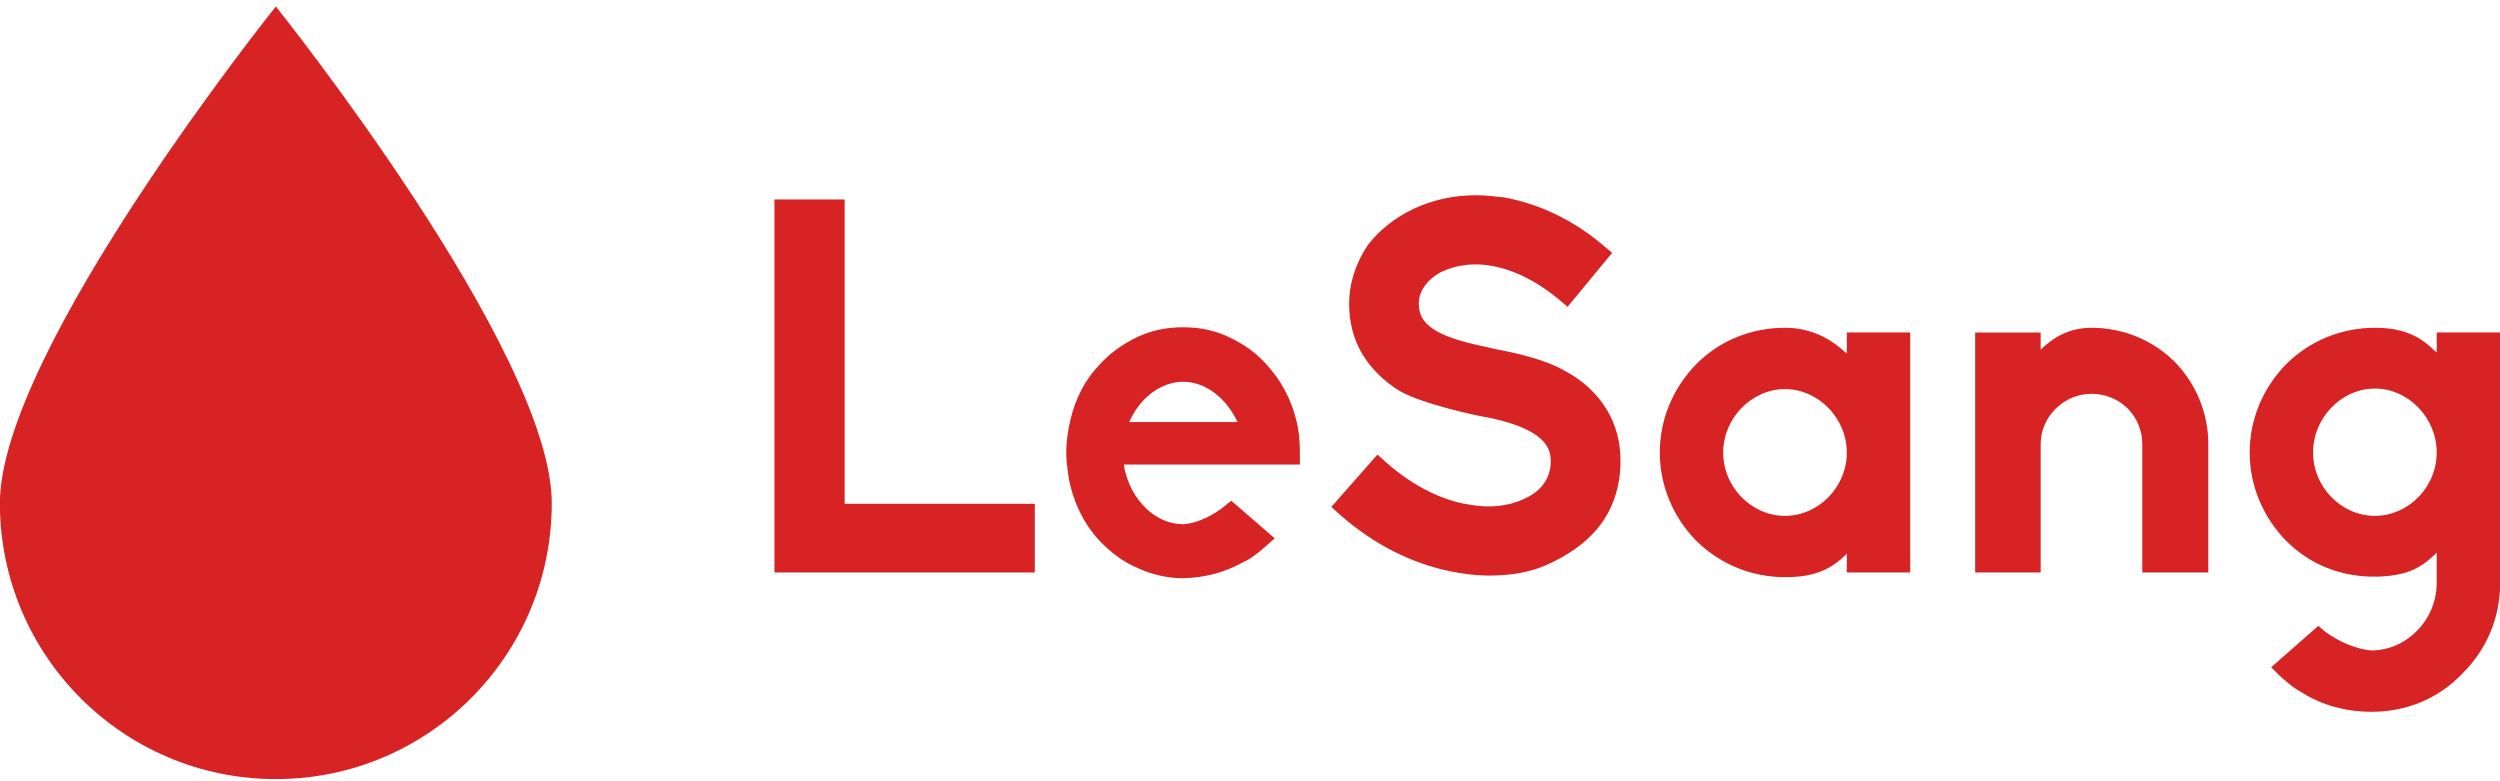 <svg width="247.2" height="77.254" viewBox="-14 0 384.152 120.053" class="looka-1j8o68f">
    <defs id="SvgjsDefs4872"></defs>
    <g id="SvgjsG4873" featurekey="hmhgWD-0" transform="matrix(0.265,0,0,0.265,-39.455,-7.485)" fill="#d72323">
        <title xmlns="http://www.w3.org/2000/svg">Slice 1</title>
        <description xmlns="http://www.w3.org/2000/svg">Created with Sketch (http://www.bohemiancoding.com/sketch)</description>
        <g xmlns="http://www.w3.org/2000/svg" stroke="none" stroke-width="1" fill="none" fill-rule="evenodd">
            <path d="M256,480 C344.366,480 416,408.366 416,320 C416,231.634 256,32 256,32 C256,32 96,231.634 96,320 C96,408.366 167.634,480 256,480 Z M256,480" fill="#d72323"></path>
        </g>
    </g>
    <g id="SvgjsG4874" featurekey="1RRcwp-0" transform="matrix(4.025,0,0,4.025,98.963,7.461)" fill="#d72323">
        <path d="M11.44 20 l-9.94 0 l0 -14.24 l2.68 0 l0 11.62 l7.26 0 l0 2.62 z M17.1 20.22 l-0.02 0 c-0.58 0 -1.18 -0.14 -1.74 -0.4 c-0.52 -0.22 -1 -0.58 -1.44 -1.04 c-0.7 -0.76 -1.12 -1.76 -1.22 -2.8 c-0.02 -0.18 -0.04 -0.36 -0.04 -0.56 c0 -0.4 0.06 -0.82 0.16 -1.24 c0.18 -0.8 0.56 -1.54 1.1 -2.1 c0.4 -0.44 0.86 -0.78 1.44 -1.06 c0.54 -0.26 1.14 -0.38 1.76 -0.38 c0.64 0 1.22 0.12 1.76 0.38 c0.6 0.28 1.08 0.64 1.44 1.06 c0.52 0.56 0.92 1.28 1.12 2.1 c0.1 0.38 0.14 0.78 0.14 1.24 l0 0.46 l-6.72 0 l0.02 0.14 c0.26 1.24 1.2 2.14 2.24 2.14 l0.02 0 c0.58 -0.04 1.22 -0.4 1.6 -0.72 l0.22 -0.18 l1.66 1.44 l-0.3 0.26 c-0.22 0.2 -0.5 0.44 -0.8 0.6 l-0.02 0 c-0.72 0.42 -1.5 0.64 -2.38 0.66 z M17.1 12.72 c-0.78 0 -1.56 0.54 -1.98 1.38 l-0.08 0.16 l4.14 0 l-0.08 -0.16 c-0.46 -0.86 -1.22 -1.38 -2 -1.38 z M28.76 20.12 c-0.46 0 -0.94 -0.06 -1.44 -0.16 c-1.48 -0.3 -2.92 -1.02 -4.18 -2.12 l-0.38 -0.34 l1.76 -2 l0.38 0.34 c0.92 0.8 1.94 1.34 2.94 1.54 l0.02 0 c0.3 0.06 0.6 0.1 0.9 0.1 c0.5 0 0.96 -0.1 1.34 -0.28 c0.48 -0.2 1.04 -0.64 1.04 -1.46 c0 -0.44 -0.22 -0.78 -0.68 -1.06 c-0.56 -0.34 -1.32 -0.52 -1.86 -0.62 c-0.24 -0.04 -2.28 -0.46 -3.22 -0.98 c-0.62 -0.38 -1.1 -0.86 -1.44 -1.42 c-0.34 -0.58 -0.5 -1.22 -0.5 -1.92 c0 -0.76 0.24 -1.52 0.7 -2.22 c0.44 -0.58 1.04 -1.06 1.76 -1.4 s1.52 -0.52 2.38 -0.52 c0.34 0 0.7 0.04 1.06 0.08 c1.32 0.24 2.62 0.84 3.76 1.8 l0.38 0.32 l-1.7 2.06 l-0.38 -0.32 c-1.3 -1.06 -2.42 -1.3 -3.14 -1.3 c-0.46 0 -0.88 0.1 -1.24 0.26 c-0.56 0.26 -0.92 0.74 -0.92 1.22 c0 0.44 0.16 0.72 0.54 0.98 s0.96 0.46 1.88 0.66 c0.12 0.02 0.28 0.06 0.44 0.1 c0.84 0.16 1.96 0.4 2.74 0.86 c0.68 0.36 1.2 0.86 1.56 1.44 s0.54 1.26 0.54 1.98 c0 0.9 -0.24 1.7 -0.72 2.38 c-0.42 0.58 -1.04 1.08 -1.86 1.48 c-0.7 0.36 -1.48 0.52 -2.46 0.52 z M40.08 20.18 c-1.26 0 -2.46 -0.48 -3.38 -1.38 c-0.9 -0.92 -1.4 -2.12 -1.4 -3.38 s0.5 -2.46 1.4 -3.38 c0.9 -0.9 2.1 -1.38 3.38 -1.38 c0.84 0 1.6 0.3 2.26 0.9 l0.1 0.08 l0 -0.8 l2.42 0 l0 9.16 l-2.42 0 l0 -0.72 l-0.1 0.1 c-0.72 0.7 -1.54 0.8 -2.26 0.8 z M40.08 13 c-1.28 0 -2.36 1.12 -2.36 2.42 c0 1.32 1.08 2.42 2.36 2.42 s2.36 -1.1 2.36 -2.42 c0 -1.3 -1.08 -2.42 -2.36 -2.42 z M56.24 20 l-2.52 0 l0 -4.9 c0 -1.08 -0.86 -1.92 -1.94 -1.92 c-1.04 0 -1.94 0.86 -1.94 1.92 l0 4.9 l-2.5 0 l0 -9.16 l2.5 0 l0 0.66 c0.62 -0.62 1.28 -0.84 1.94 -0.84 c1.2 0 2.32 0.46 3.16 1.28 c0.84 0.86 1.3 1.98 1.3 3.16 l0 4.9 z M62.48 25.32 c-0.96 0 -1.88 -0.24 -2.64 -0.72 l0 0 c-0.38 -0.2 -0.72 -0.52 -0.88 -0.66 l-0.32 -0.32 l1.8 -1.58 l0.26 0.22 c0.54 0.4 1.22 0.68 1.78 0.72 l0 0 l0 0 c1.36 -0.02 2.48 -1.18 2.48 -2.58 l0 -1.16 l-0.1 0.1 c-0.7 0.68 -1.36 0.78 -2.1 0.82 l-0.34 0 c-1.24 -0.04 -2.34 -0.5 -3.2 -1.36 c-0.9 -0.92 -1.4 -2.12 -1.4 -3.38 s0.5 -2.46 1.4 -3.38 c0.92 -0.9 2.12 -1.38 3.38 -1.38 c0.98 0 1.66 0.26 2.26 0.86 l0.1 0.08 l0 -0.76 l2.42 0 l0 9.58 c0 1.32 -0.52 2.54 -1.46 3.46 c-0.9 0.94 -2.12 1.44 -3.44 1.44 z M62.6 12.98 c-1.28 0 -2.36 1.12 -2.36 2.44 s1.08 2.42 2.36 2.42 s2.36 -1.1 2.36 -2.42 s-1.08 -2.44 -2.36 -2.44 z">
        </path>
    </g>
</svg>
